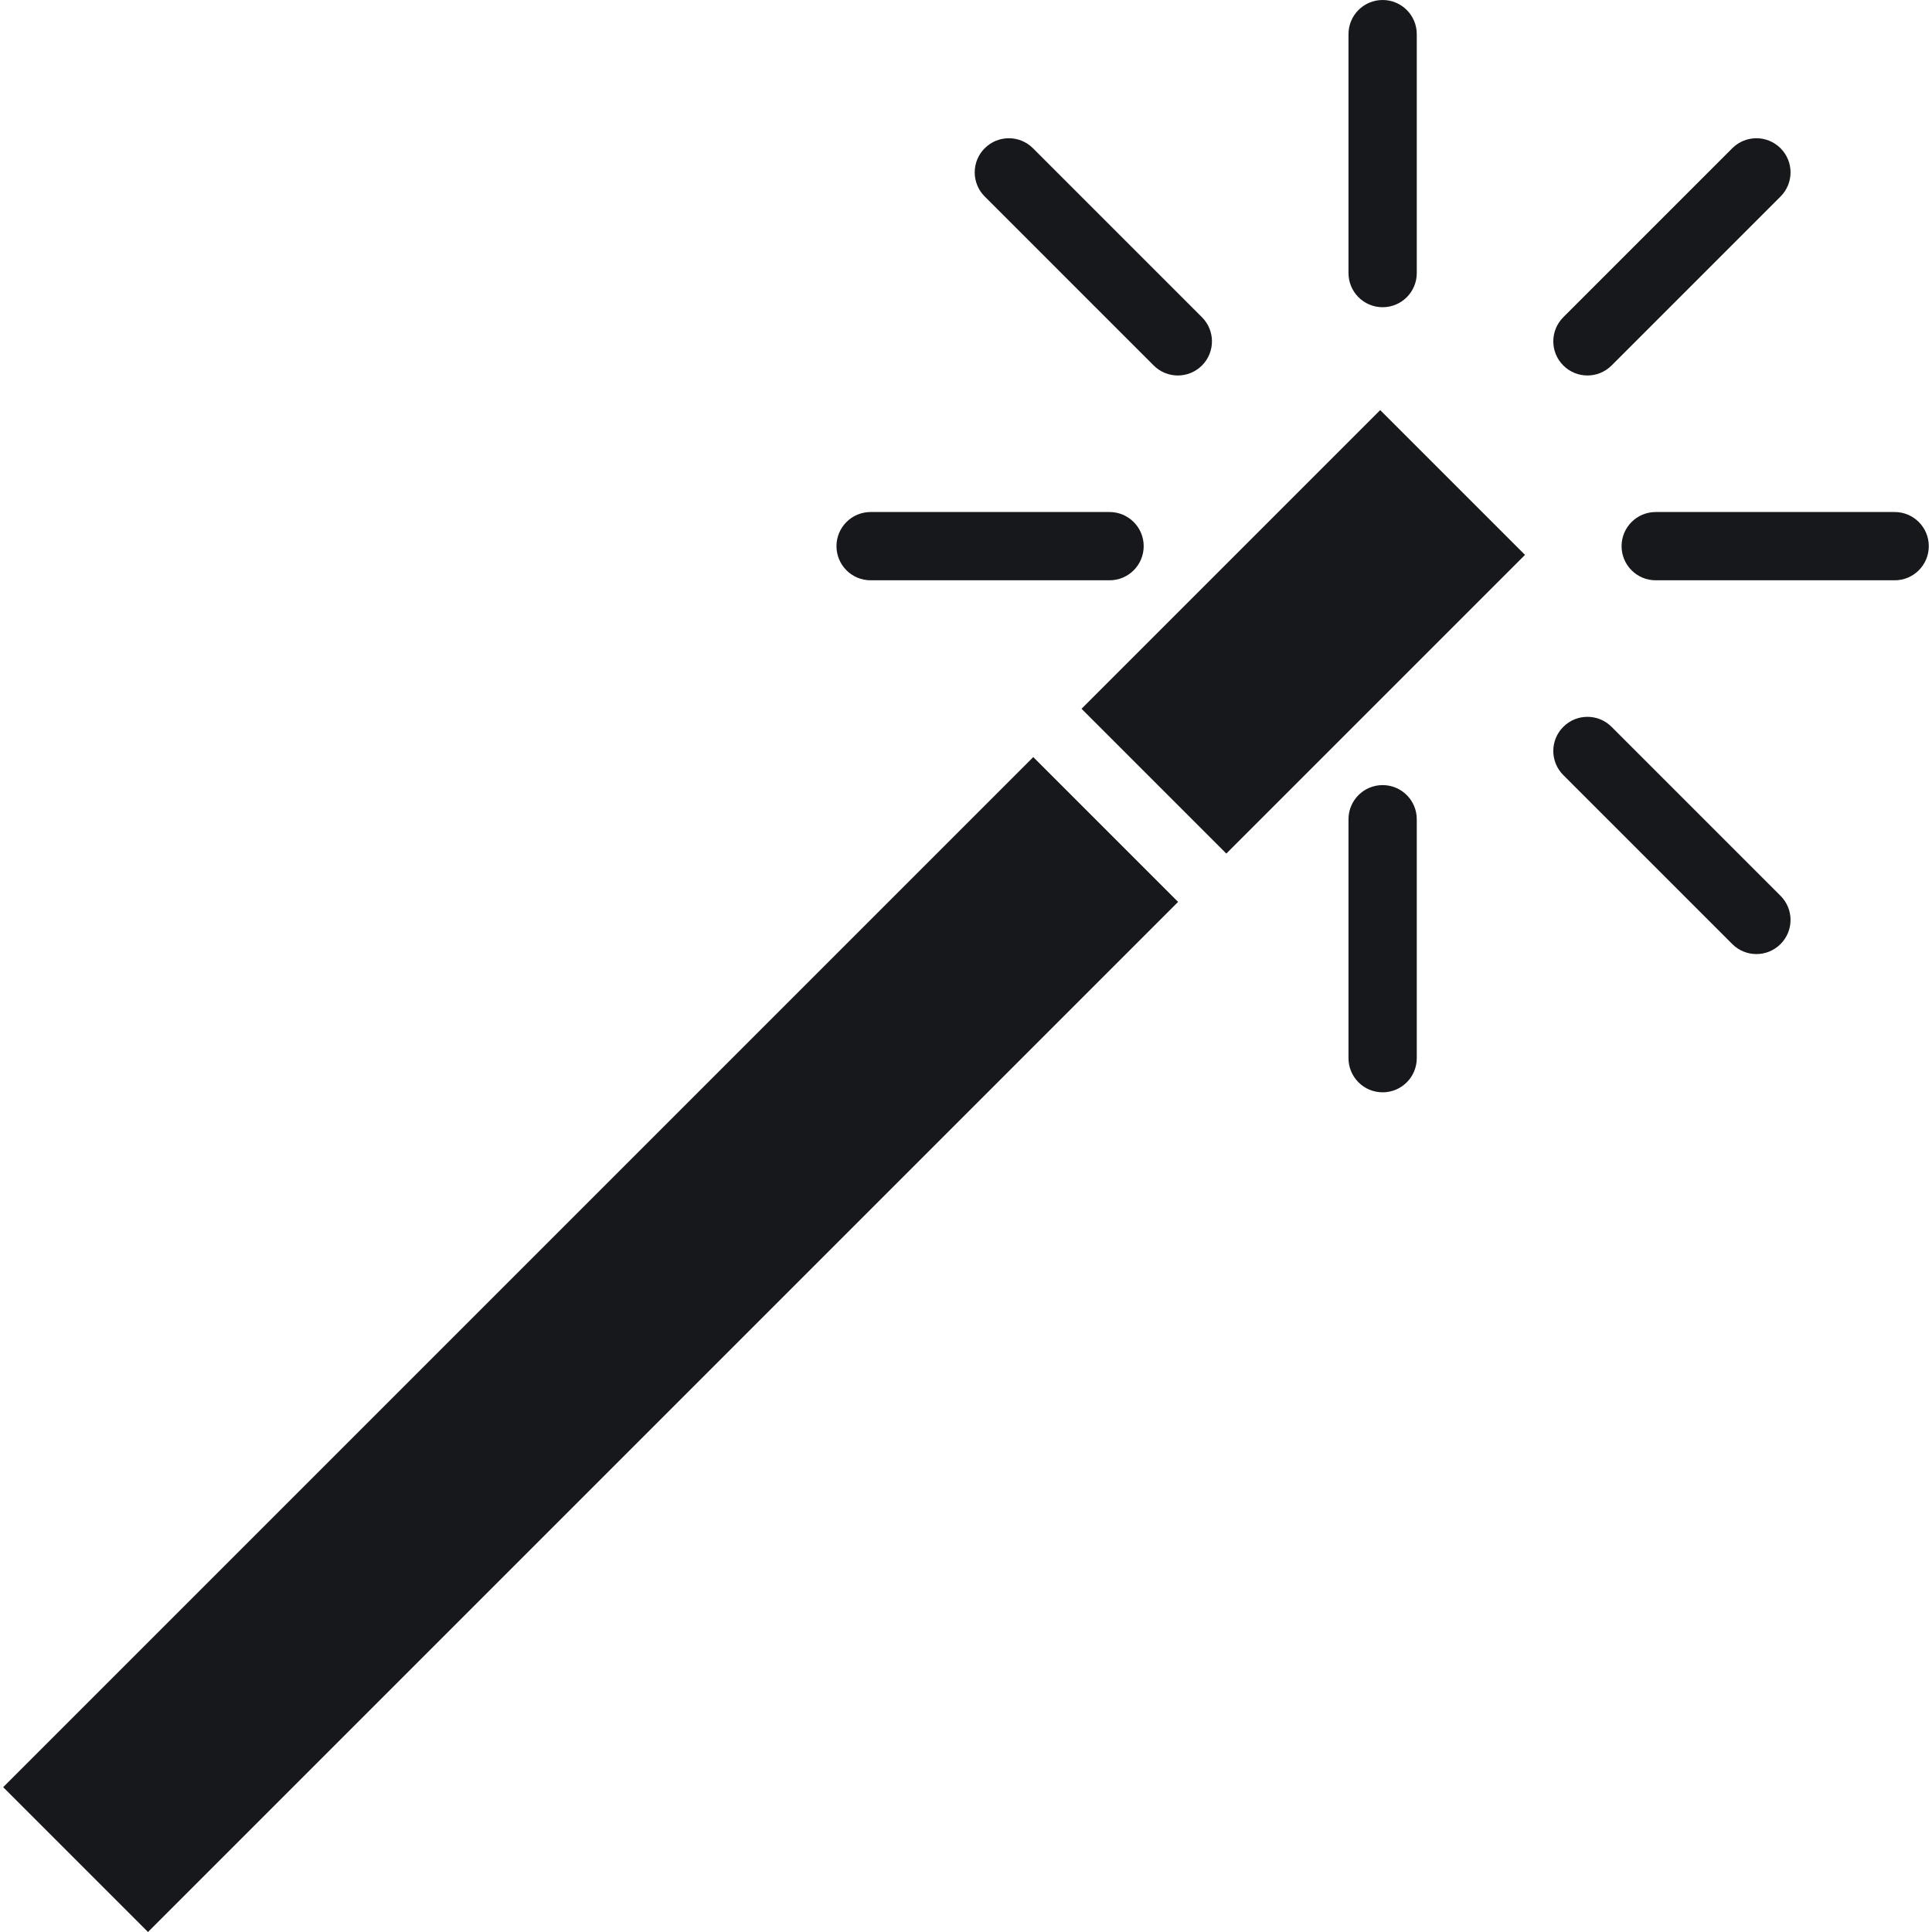 <?xml version="1.0" encoding="iso-8859-1"?>
<!-- Generator: Adobe Illustrator 19.0.0, SVG Export Plug-In . SVG Version: 6.00 Build 0)  -->
<svg xmlns="http://www.w3.org/2000/svg" xmlns:xlink="http://www.w3.org/1999/xlink" version="1.1" id="Capa_1" x="0px" y="0px" viewBox="0 0 56.599 56.599" style="enable-background:new 0 0 56.599 56.599;" xml:space="preserve" width="512px" height="512px">
<path d="M40.505,9c0.552,0,1-0.447,1-1V1c0-0.553-0.448-1-1-1s-1,0.447-1,1v7C39.505,8.553,39.953,9,40.505,9z M40.505,23  c-0.552,0-1,0.447-1,1v7c0,0.553,0.448,1,1,1s1-0.447,1-1v-7C41.505,23.447,41.057,23,40.505,23z M55.505,15h-7  c-0.552,0-1,0.447-1,1c0,0.553,0.448,1,1,1h7c0.552,0,1-0.447,1-1S56.057,15,55.505,15z M25.505,17h7c0.552,0,1-0.447,1-1  s-0.448-1-1-1h-7c-0.552,0-1,0.447-1,1C24.505,16.553,24.953,17,25.505,17z M46.505,11c0.256,0,0.512-0.098,0.707-0.293l4.95-4.95  c0.391-0.391,0.391-1.023,0-1.414s-1.023-0.391-1.414,0l-4.95,4.95c-0.391,0.391-0.391,1.023,0,1.414  C45.993,10.902,46.249,11,46.505,11z M47.212,21.293c-0.391-0.391-1.023-0.391-1.414,0s-0.391,1.023,0,1.414l4.95,4.95  c0.195,0.195,0.451,0.293,0.707,0.293s0.512-0.098,0.707-0.293c0.391-0.391,0.391-1.023,0-1.414L47.212,21.293z M33.798,10.707  C33.993,10.902,34.249,11,34.505,11s0.512-0.098,0.707-0.293c0.391-0.391,0.391-1.023,0-1.414l-4.95-4.95  c-0.391-0.391-1.023-0.391-1.414,0s-0.391,1.023,0,1.414L33.798,10.707z M35.926,25.006l-4.242-4.242l8.75-8.75l4.242,4.242  L35.926,25.006z M4.336,56.599l-4.243-4.243L30.27,22.179l4.243,4.243L4.336,56.599z" fill="#17181c"/>
<g>
</g>
<g>
</g>
<g>
</g>
<g>
</g>
<g>
</g>
<g>
</g>
<g>
</g>
<g>
</g>
<g>
</g>
<g>
</g>
<g>
</g>
<g>
</g>
<g>
</g>
<g>
</g>
<g>
</g>
</svg>
